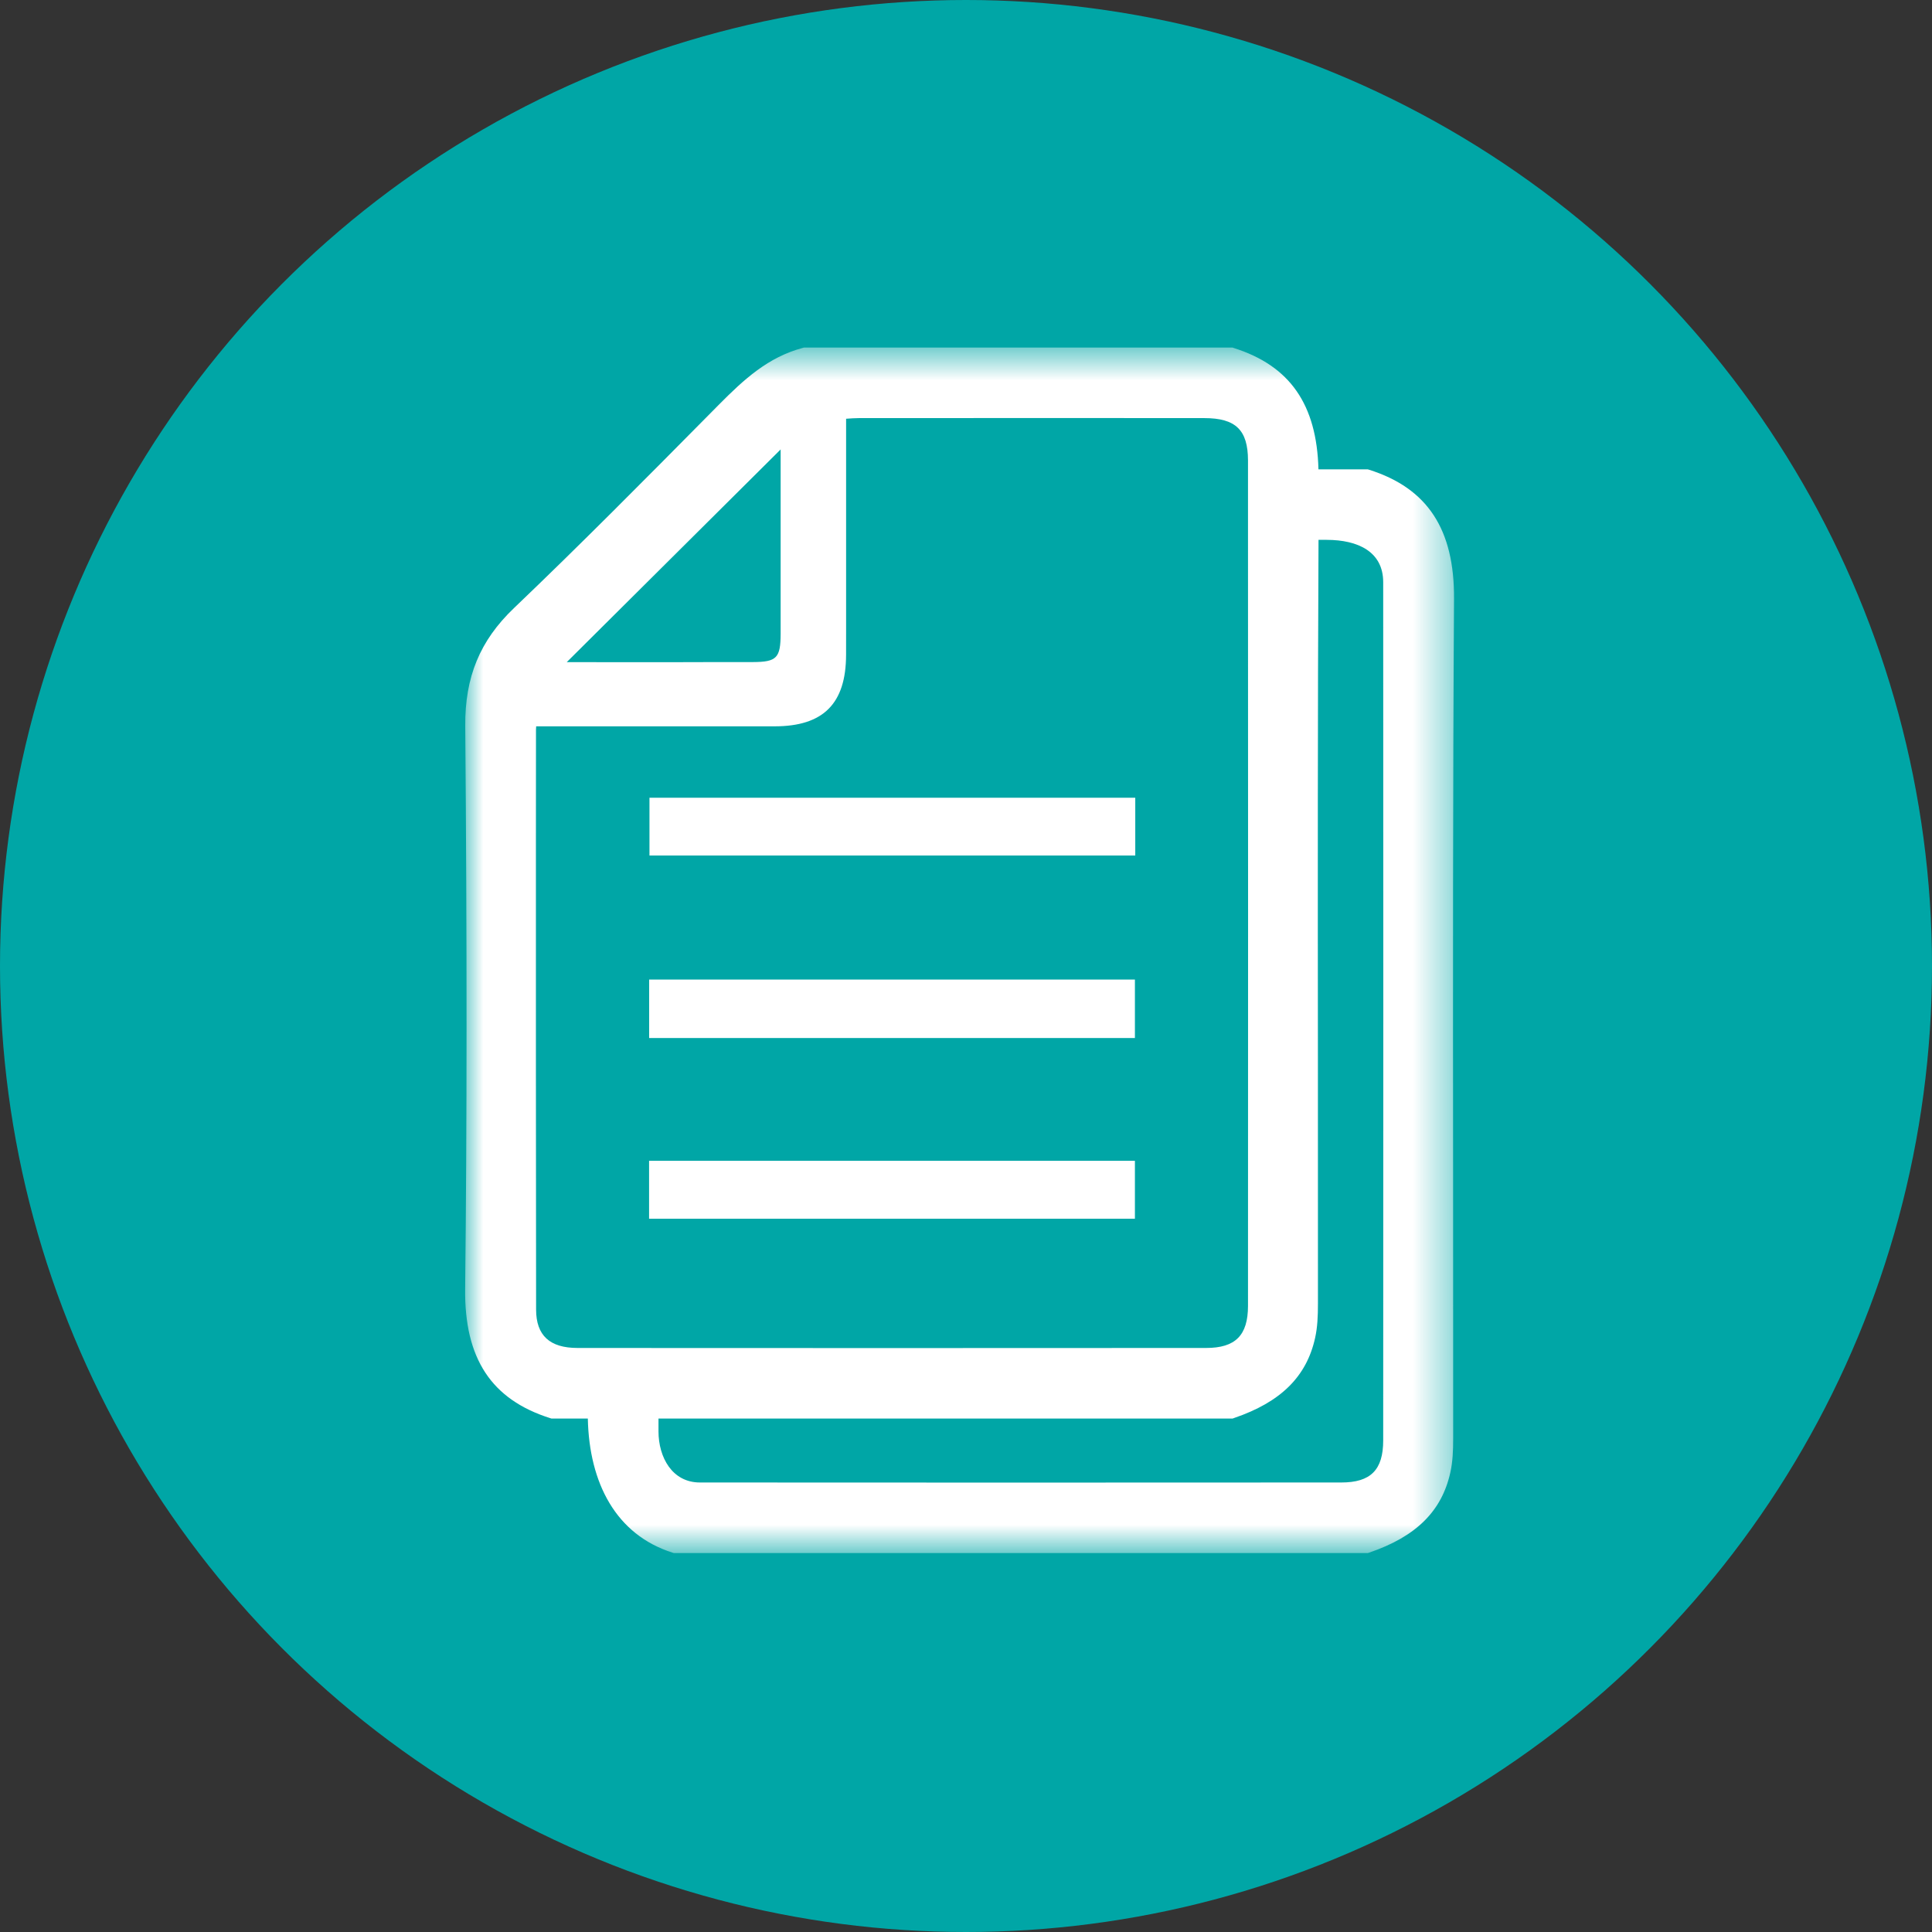 <?xml version="1.0" encoding="UTF-8"?>
<svg width="54px" height="54px" viewBox="0 0 54 54" version="1.1" xmlns="http://www.w3.org/2000/svg" xmlns:xlink="http://www.w3.org/1999/xlink">
    <rect x="0" y="0" width="54" height="54" fill="#333333" stroke="none"/>
    <title>Group 5</title>
    <defs>
        <polygon id="path-1" points="0 0.591 27.641 0.591 27.641 34.286 0 34.286"></polygon>
    </defs>
    <g id="LP" stroke="none" stroke-width="1" fill="none" fill-rule="evenodd">
        <g id="lp" transform="translate(-693, -4057)">
            <g id="Group-5" transform="translate(693, 4057)">
                <circle id="Oval" fill="#00A6A6" cx="27" cy="27" r="27"></circle>
                <g id="Group-7" transform="translate(13, 9)">
                    <polygon id="Fill-1" fill="#FFFFFF" points="5.153 14.912 18.731 14.912 18.731 13.297 5.153 13.297"></polygon>
                    <polygon id="Fill-2" fill="#FFFFFF" points="5.144 20.013 18.721 20.013 18.721 18.379 5.144 18.379"></polygon>
                    <polygon id="Fill-3" fill="#FFFFFF" points="5.142 25.064 18.721 25.064 18.721 23.445 5.142 23.445"></polygon>
                    <g id="Group-6" transform="translate(0, 0.123)">
                        <mask id="mask-2" fill="white">
                            <use xlink:href="#path-1"></use>
                        </mask>
                        <g id="Clip-5"></g>
                        <path d="M25.661,31.137 C25.661,31.961 25.311,32.313 24.491,32.313 L15.348,32.316 L6.563,32.313 C5.785,32.313 5.406,31.606 5.405,30.886 C5.405,30.766 5.405,30.646 5.405,30.526 L21.452,30.526 L21.49,30.512 C22.799,30.066 23.519,29.354 23.758,28.271 C23.824,27.972 23.837,27.67 23.837,27.308 C23.838,25.04 23.837,22.771 23.836,20.503 C23.832,15.736 23.829,10.828 23.853,5.966 L24.08,5.966 C24.959,5.967 25.66,6.298 25.661,7.149 C25.665,15.026 25.665,23.261 25.661,31.137 L25.661,31.137 Z M3.438,28.553 L3.142,28.553 C2.364,28.553 1.986,28.203 1.984,27.483 C1.977,23.091 1.979,18.698 1.979,14.306 L1.981,11.269 C1.981,11.24 1.983,11.211 1.986,11.178 L4.889,11.178 L7.88,11.178 L8.655,11.178 C10.012,11.177 10.645,10.543 10.648,9.181 C10.649,8.928 10.648,8.676 10.649,8.424 C10.649,7.435 10.65,6.446 10.649,5.456 L10.649,4.873 L10.649,2.581 C10.777,2.572 10.893,2.563 11.008,2.563 L16.686,2.561 L20.66,2.563 C21.538,2.563 21.88,2.895 21.882,3.745 L21.882,3.995 C21.882,4.651 21.881,5.309 21.882,5.966 C21.885,13.103 21.885,20.24 21.882,27.377 C21.881,28.201 21.531,28.553 20.711,28.553 L11.927,28.556 L5.404,28.554 L3.438,28.553 Z M8.819,3.439 C8.82,4.726 8.819,6.014 8.819,7.302 C8.819,7.731 8.819,8.161 8.819,8.591 C8.817,9.268 8.709,9.379 8.046,9.382 C7.608,9.383 7.169,9.383 6.73,9.383 C6.337,9.384 5.945,9.386 5.55,9.386 L2.841,9.384 L8.819,3.439 Z M27.641,7.616 C27.653,5.67 26.899,4.522 25.265,4.006 L25.229,3.995 L23.851,3.995 C23.805,2.186 23.055,1.099 21.485,0.604 L21.449,0.591 L9.471,0.591 L9.44,0.6 C8.467,0.859 7.797,1.478 7.083,2.198 L6.817,2.467 C5.046,4.257 3.214,6.108 1.364,7.875 C0.413,8.784 -0.006,9.799 0.004,11.164 C0.053,17.266 0.052,22.267 0.001,26.903 C-0.021,28.847 0.734,29.994 2.376,30.514 L2.413,30.526 L3.43,30.526 C3.468,32.332 4.22,33.775 5.797,34.274 L5.834,34.286 L25.232,34.286 L25.27,34.273 C26.579,33.827 27.299,33.115 27.538,32.031 C27.604,31.733 27.617,31.43 27.617,31.069 C27.618,28.801 27.617,26.175 27.615,23.906 C27.611,18.566 27.607,13.046 27.641,7.616 L27.641,7.616 Z" id="Fill-4" fill="#FFFFFF" mask="url(#mask-2)"></path>
                    </g>
                </g>
            </g>
        </g>
    </g>
</svg>